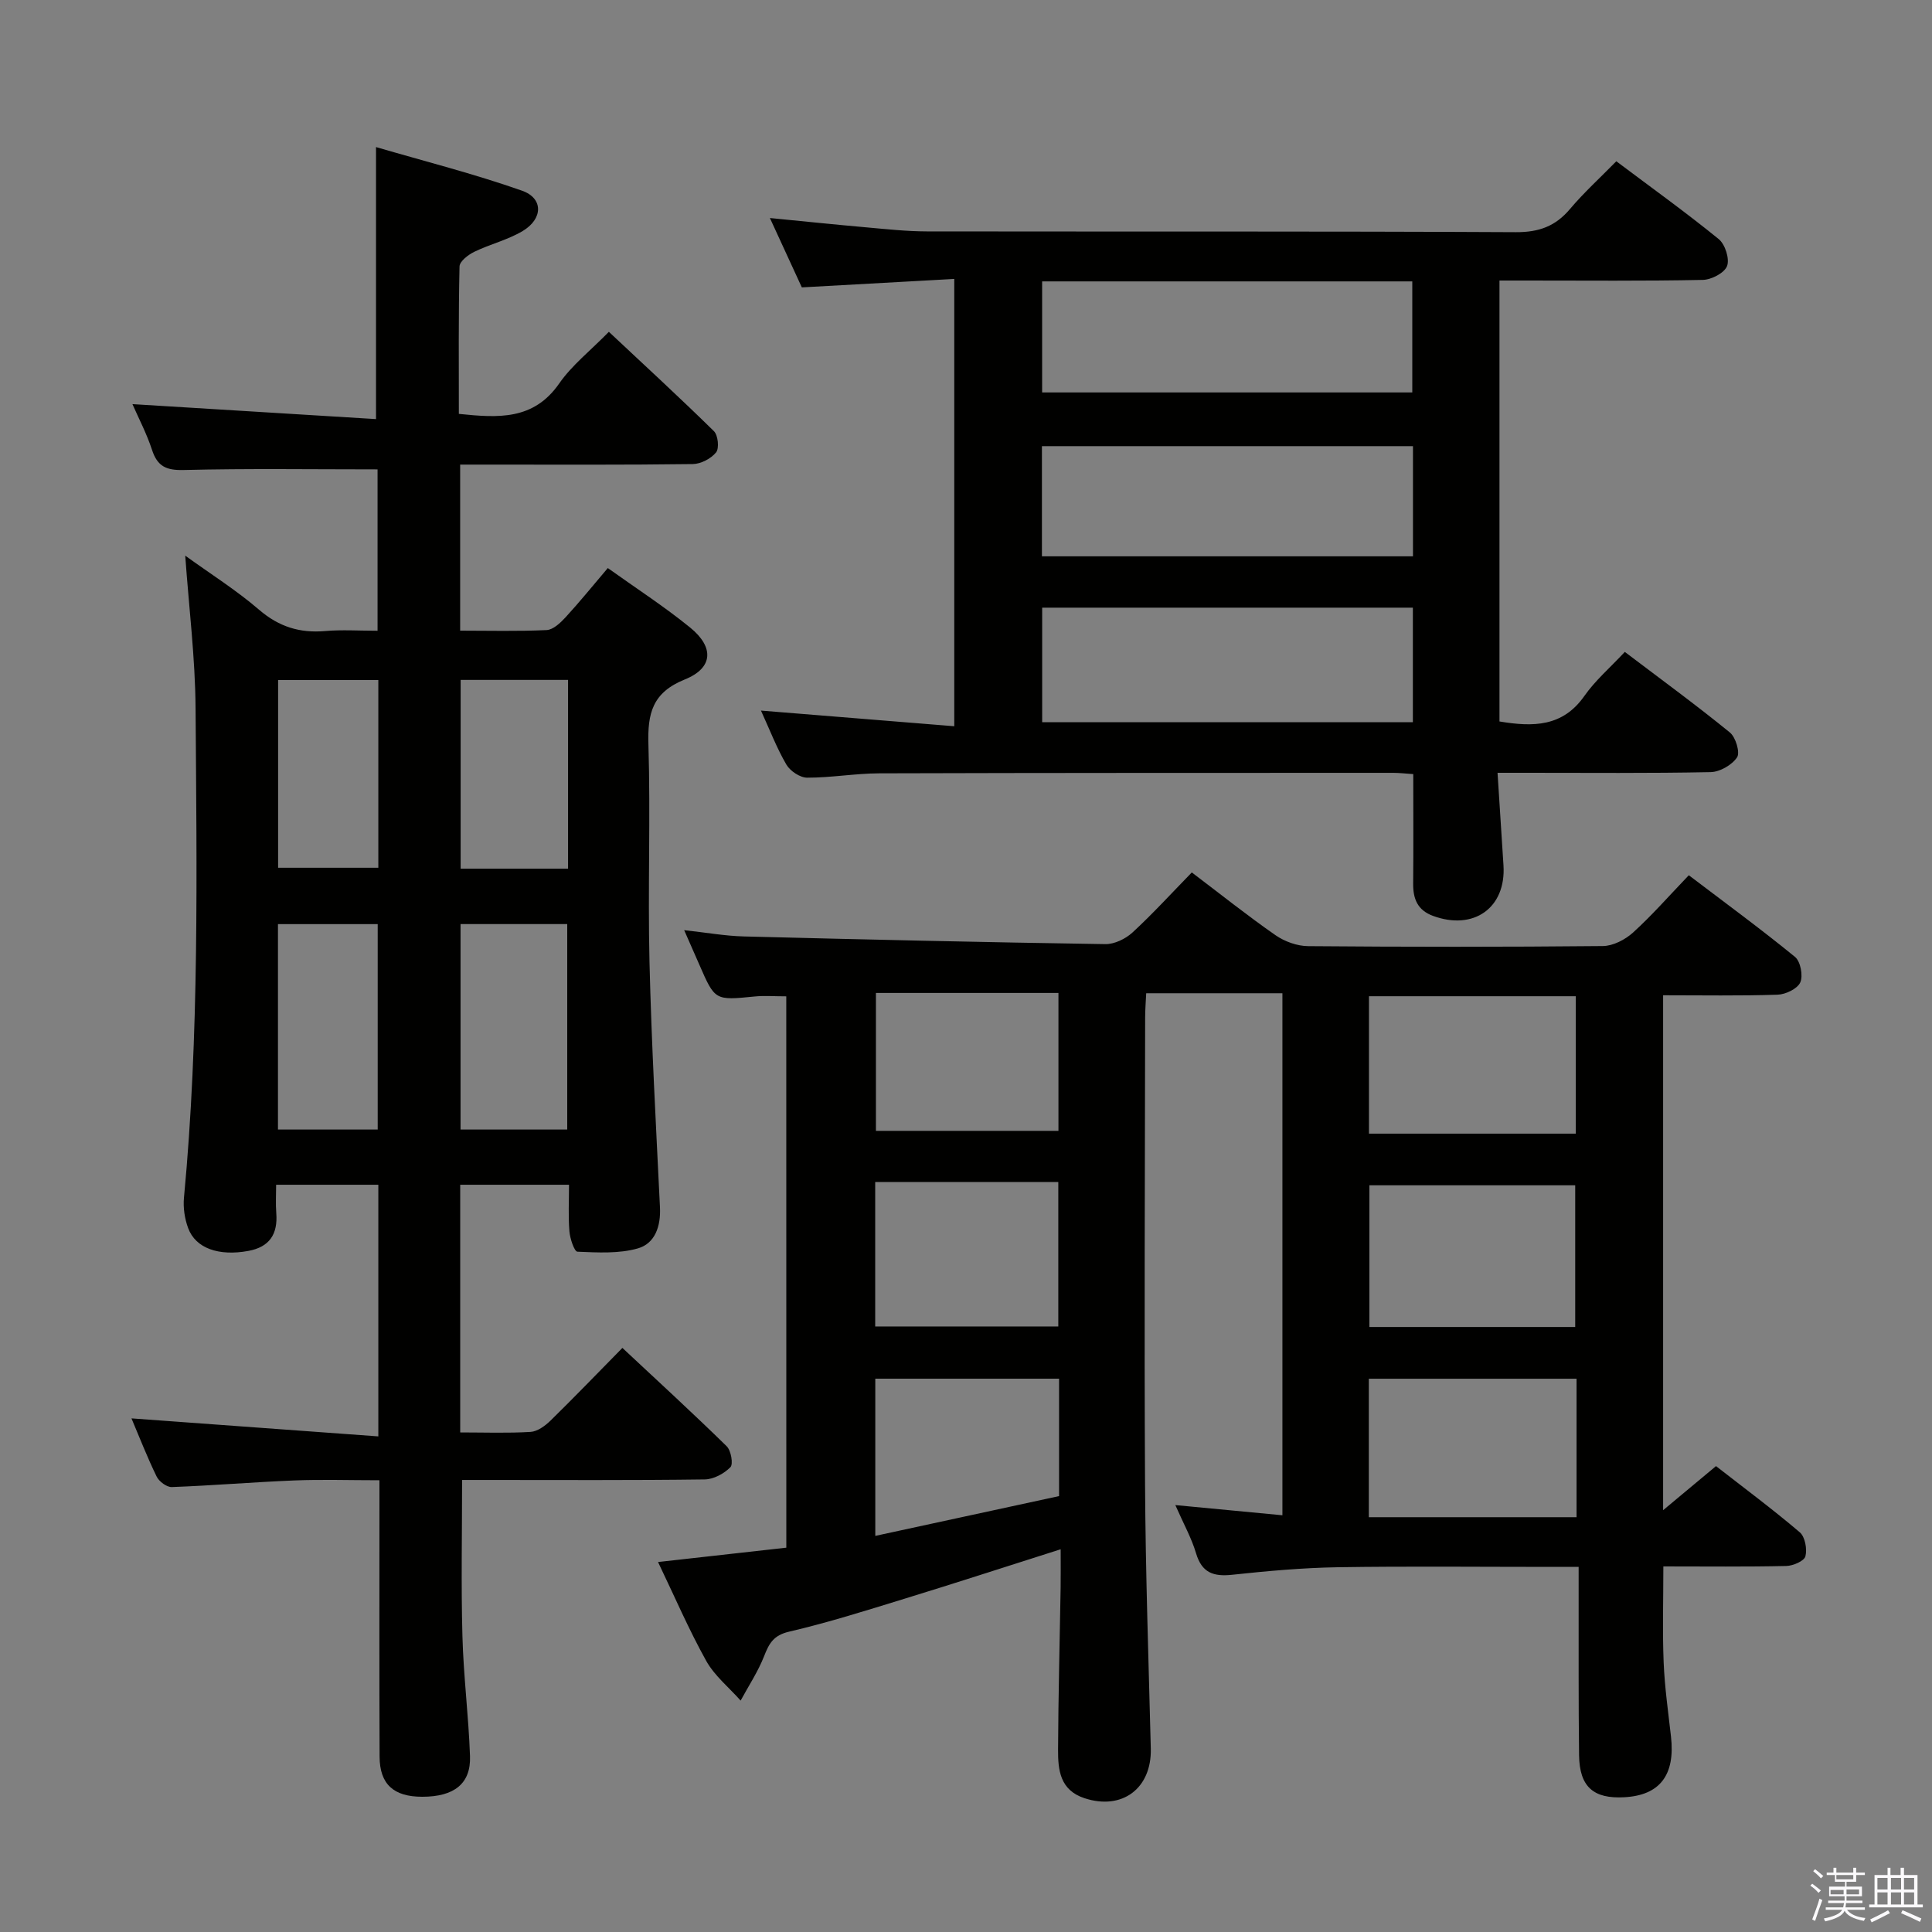<svg enable-background="new 0 0 400 400" viewBox="0 0 400 400" xmlns="http://www.w3.org/2000/svg"><rect x="0" y="0" width="400" height="400" fill="#808080" stroke="none"/><path d="m374.8 390.4.4-.4c.7.5 1.3 1 1.8 1.4l-.5.5c-.5-.6-1.1-1.1-1.7-1.5zm1 7.3-.6-.3c.5-1.4 1.1-2.8 1.5-4.3.2.1.4.2.6.3-.5 1.3-1 2.8-1.5 4.3zm-.4-10.3.4-.4c.4.3 1 .8 1.7 1.4l-.5.5c-.4-.5-1-1-1.6-1.5zm2.5.3h1.7v-1h.6v1h3.5v-1h.6v1h1.8v.5h-1.8v1.4h-2v1h3.2v2h-3.2v.9h3.3v.5h-3.4c0 .3-.1.6-.1.9h4v.5h-3.7c.7.9 1.9 1.5 3.8 1.7-.1.2-.2.4-.3.6-2.1-.4-3.5-1.1-4-2.1-.4 1-1.8 1.7-4 2.2-.1-.2-.2-.4-.3-.6 2.1-.4 3.4-1 3.8-1.8h-3.4v-.5h3.6c.1-.3.1-.6.2-.9h-3.3v-.5h3.4c0-.3 0-.6 0-.9h-3.2v-2h3.3v-1h-2.1v-1.4h-1.7v-.5zm1.1 3.5v1h2.7c0-.3 0-.4 0-.4 0-.2 0-.2 0-.2 0-.1 0-.2 0-.3h-2.7zm1.2-3v.9h3.5v-.9zm4.7 3h-2.6v.6.4h2.6z" fill="#fbfafc"/><path d="m393.6 386.7h.6v1.5h2.8v6.1h1.1v.6h-11.1v-.6h1.1v-6.1h2.7v-1.5h.6v1.5h2.1v-1.5zm-2.7 8.8.4.6c-1.2.6-2.5 1.3-3.8 1.9-.1-.2-.2-.4-.3-.6 1.2-.6 2.5-1.2 3.7-1.9zm-2.2-6.7v2.4h2.1v-2.4zm0 3v2.5h2.1v-2.5zm2.8-3v2.4h2.1v-2.4zm0 3v2.5h2.1v-2.5zm6 6.1c-1.4-.7-2.7-1.3-3.9-1.8l.3-.6c1.5.6 2.7 1.2 3.9 1.7zm-1.2-9.1h-2.1v2.4h2.1zm-2.1 3v2.5h2.1v-2.5z" fill="#fbfafc"/><g fill="#010100"><path d="m162.79 206.28c-2.54 0-4.54-.17-6.52.03-8.24.82-8.24.86-11.47-6.56-.92-2.11-1.85-4.21-3.15-7.17 4.59.5 8.46 1.2 12.34 1.3 24.95.64 49.9 1.21 74.86 1.59 1.87.03 4.16-1.08 5.59-2.38 4.16-3.83 7.98-8.02 12.31-12.46 5.95 4.5 11.51 8.95 17.34 13 1.89 1.31 4.47 2.24 6.75 2.26 20.33.17 40.67.18 61-.02 2.13-.02 4.64-1.32 6.28-2.81 3.93-3.57 7.45-7.6 11.53-11.85 7.61 5.78 14.96 11.16 21.99 16.91 1.14.93 1.7 3.9 1.09 5.27-.59 1.33-3.04 2.5-4.71 2.55-7.78.26-15.58.12-23.69.12v106.61c3.69-3.08 7.05-5.88 10.95-9.13 5.73 4.47 11.7 8.9 17.35 13.71 1.09.93 1.55 3.47 1.16 4.97-.26.98-2.56 1.97-3.97 2-8.3.19-16.6.09-25.44.09 0 7.01-.2 13.43.06 19.84.21 5.14.94 10.26 1.52 15.38.9 7.97-2.29 12.16-9.65 12.57-6.41.36-9.29-2.16-9.38-8.69-.14-11-.07-22-.09-33 0-1.79 0-3.58 0-6-2.32 0-4.11 0-5.89 0-14.67 0-29.33-.16-44 .07-7.29.12-14.59.78-21.85 1.56-3.88.41-6.27-.41-7.47-4.45-.92-3.12-2.56-6.04-4.29-9.98 7.85.75 14.84 1.41 22.17 2.11 0-36.08 0-71.85 0-108.08-9.14 0-18.37 0-28.2 0-.07 1.57-.22 3.32-.22 5.08-.04 32.16-.2 64.33-.02 96.49.1 18.27.73 36.53 1.19 54.8.21 8.26-5.93 12.85-13.72 10.29-5.1-1.67-5.5-5.86-5.48-10.06.05-11.15.35-22.3.53-33.45.04-2.45.01-4.9.01-8.03-11.22 3.56-21.73 6.99-32.3 10.23-7.93 2.44-15.86 4.95-23.93 6.83-3.22.75-4.14 2.43-5.17 5.07-1.26 3.21-3.21 6.15-4.86 9.2-2.41-2.72-5.4-5.13-7.13-8.23-3.61-6.49-6.56-13.35-9.97-20.46 9.21-1.03 17.85-2 26.56-2.97-.01-38.27-.01-76.04-.01-114.15zm120.73 39.12v29.34h42.61c0-9.94 0-19.62 0-29.34-14.39 0-28.31 0-42.61 0zm-.12 40.05v28.67h43.01c0-9.85 0-19.24 0-28.67-14.48 0-28.55 0-43.01 0zm.03-79.19v28.45h42.82c0-9.46 0-18.86 0-28.45-14.31 0-28.27 0-42.82 0zm-102.23 68.37h37.91c0-10.23 0-20.08 0-29.91-12.9 0-25.31 0-37.91 0zm37.94-69.05c-13.19 0-25.54 0-37.79 0v28.55h37.79c0-9.72 0-18.97 0-28.55zm-37.92 79.86v32.55c12.95-2.81 25.6-5.54 38.05-8.24 0-8.57 0-16.31 0-24.31-12.72 0-25.1 0-38.05 0z"/><path d="m78.33 297.39c0-18.3 0-35.06 0-52.1-6.99 0-13.73 0-21.16 0 0 2.01-.12 3.95.03 5.87.34 4.34-1.38 7.02-5.79 7.83-6.09 1.12-10.9-.52-12.45-4.71-.73-1.96-1.07-4.26-.87-6.33 3.19-33.71 2.64-67.51 2.4-101.3-.07-10.4-1.37-20.8-2.14-31.61 5.21 3.77 10.56 7.13 15.3 11.21 4.11 3.53 8.43 4.86 13.69 4.4 3.45-.3 6.94-.06 10.83-.06 0-11.61 0-22.8 0-33.41-13.59 0-26.87-.2-40.14.13-3.62.09-5.44-.75-6.56-4.18-1.11-3.39-2.8-6.6-4.05-9.46 16.93 1.04 33.62 2.07 50.43 3.1 0-19.08 0-37.1 0-56.32 9.91 2.9 20.23 5.51 30.23 9.03 4.45 1.57 4.36 5.83.12 8.36-3.09 1.84-6.75 2.71-10.02 4.3-1.25.61-3.02 1.97-3.04 3.03-.23 10.11-.14 20.23-.14 30.52 8.15.84 15.47 1.35 20.78-6.3 2.62-3.77 6.41-6.74 10.28-10.69 7.42 6.96 14.7 13.64 21.75 20.57.86.84 1.13 3.55.45 4.39-1.05 1.3-3.16 2.4-4.84 2.42-14.16.19-28.32.11-42.49.11-1.79 0-3.58 0-5.66 0v34.38c5.99 0 11.96.16 17.9-.12 1.36-.07 2.86-1.49 3.92-2.64 2.91-3.17 5.63-6.53 8.75-10.2 5.79 4.14 11.66 7.94 17.05 12.32 5 4.07 4.78 8.37-1.1 10.74-6.74 2.72-7.74 7.04-7.54 13.49.45 14.98-.14 29.99.22 44.98.41 16.95 1.35 33.9 2.17 50.84.19 3.92-1.03 7.48-4.59 8.49-3.93 1.12-8.32.85-12.5.68-.64-.03-1.54-2.71-1.66-4.22-.26-3.1-.08-6.25-.08-9.64-7.75 0-14.99 0-22.53 0v51.28c4.99 0 9.8.18 14.57-.11 1.43-.09 3.02-1.26 4.13-2.34 4.87-4.77 9.6-9.68 14.88-15.05 7.43 6.95 14.63 13.54 21.59 20.36.91.89 1.4 3.71.77 4.34-1.32 1.34-3.49 2.51-5.33 2.53-14.99.2-29.99.11-44.99.11-1.8 0-3.59 0-5.23 0 0 11.13-.22 21.73.07 32.31.22 8.3 1.28 16.58 1.57 24.88.2 5.69-3.29 8.4-9.88 8.4-5.93 0-8.81-2.58-8.84-8.3-.07-16.99-.03-33.99-.03-50.99 0-1.81 0-3.62 0-6.24-6.12 0-11.88-.19-17.62.04-8.46.34-16.91 1.06-25.37 1.37-1.04.04-2.63-1.14-3.13-2.16-1.96-4.01-3.58-8.19-5.22-12.06 16.87 1.23 33.65 2.46 51.11 3.73zm39.11-63.53c0-14.55 0-28.57 0-42.54-7.63 0-14.87 0-22.09 0v42.54zm-39.24 0c0-14.53 0-28.56 0-42.53-7.13 0-13.87 0-20.65 0v42.53zm39.41-54.01c0-13.26 0-25.99 0-39.08-7.58 0-14.94 0-22.24 0v39.08zm-39.28-39.05c-7.35 0-14.08 0-20.75 0v38.86h20.75c0-13.06 0-25.79 0-38.86z"/><path d="m310.45 149.37c6.99 1.17 13.08 1.12 17.57-5.27 2.27-3.24 5.37-5.9 8.38-9.13 7.6 5.76 14.83 11.04 21.76 16.69 1.2.98 2.14 4.14 1.48 5.14-1.05 1.58-3.55 3.02-5.47 3.06-12.66.26-25.32.14-37.99.14-1.8 0-3.59 0-6.13 0 .43 6.71.84 12.95 1.23 19.18.55 8.79-6.18 13.56-14.63 10.43-3.17-1.18-4.1-3.52-4.07-6.66.07-7.46.02-14.92.02-22.68-1.54-.1-2.83-.26-4.11-.26-35.49.01-70.98-.01-106.46.1-4.98.02-9.95.91-14.92.9-1.47 0-3.52-1.38-4.3-2.71-1.98-3.39-3.4-7.11-5.26-11.18 13.62 1.1 26.6 2.15 40.02 3.24 0-31.12 0-61.33 0-92.61-10.37.58-20.55 1.14-31.56 1.75-1.87-4.07-4.06-8.82-6.61-14.36 7.16.7 13.61 1.37 20.06 1.94 4.14.37 8.28.82 12.43.83 40.65.06 81.31-.05 121.96.16 4.77.02 8.19-1.22 11.21-4.81 2.88-3.41 6.22-6.44 9.58-9.87 7.24 5.44 14.39 10.57 21.2 16.11 1.33 1.08 2.29 4.09 1.73 5.58-.54 1.43-3.25 2.84-5.03 2.87-12.16.25-24.32.13-36.49.13-1.78 0-3.56 0-5.6 0zm-94.68.16h76.75c0-8.01 0-15.73 0-23.72-25.69 0-51.18 0-76.75 0zm76.77-57.16c-25.77 0-51.25 0-76.82 0v22.81h76.82c0-7.84 0-15.26 0-22.81zm-76.78-11.12h76.64c0-7.88 0-15.41 0-22.99-25.72 0-51 0-76.64 0z"/></g></svg>